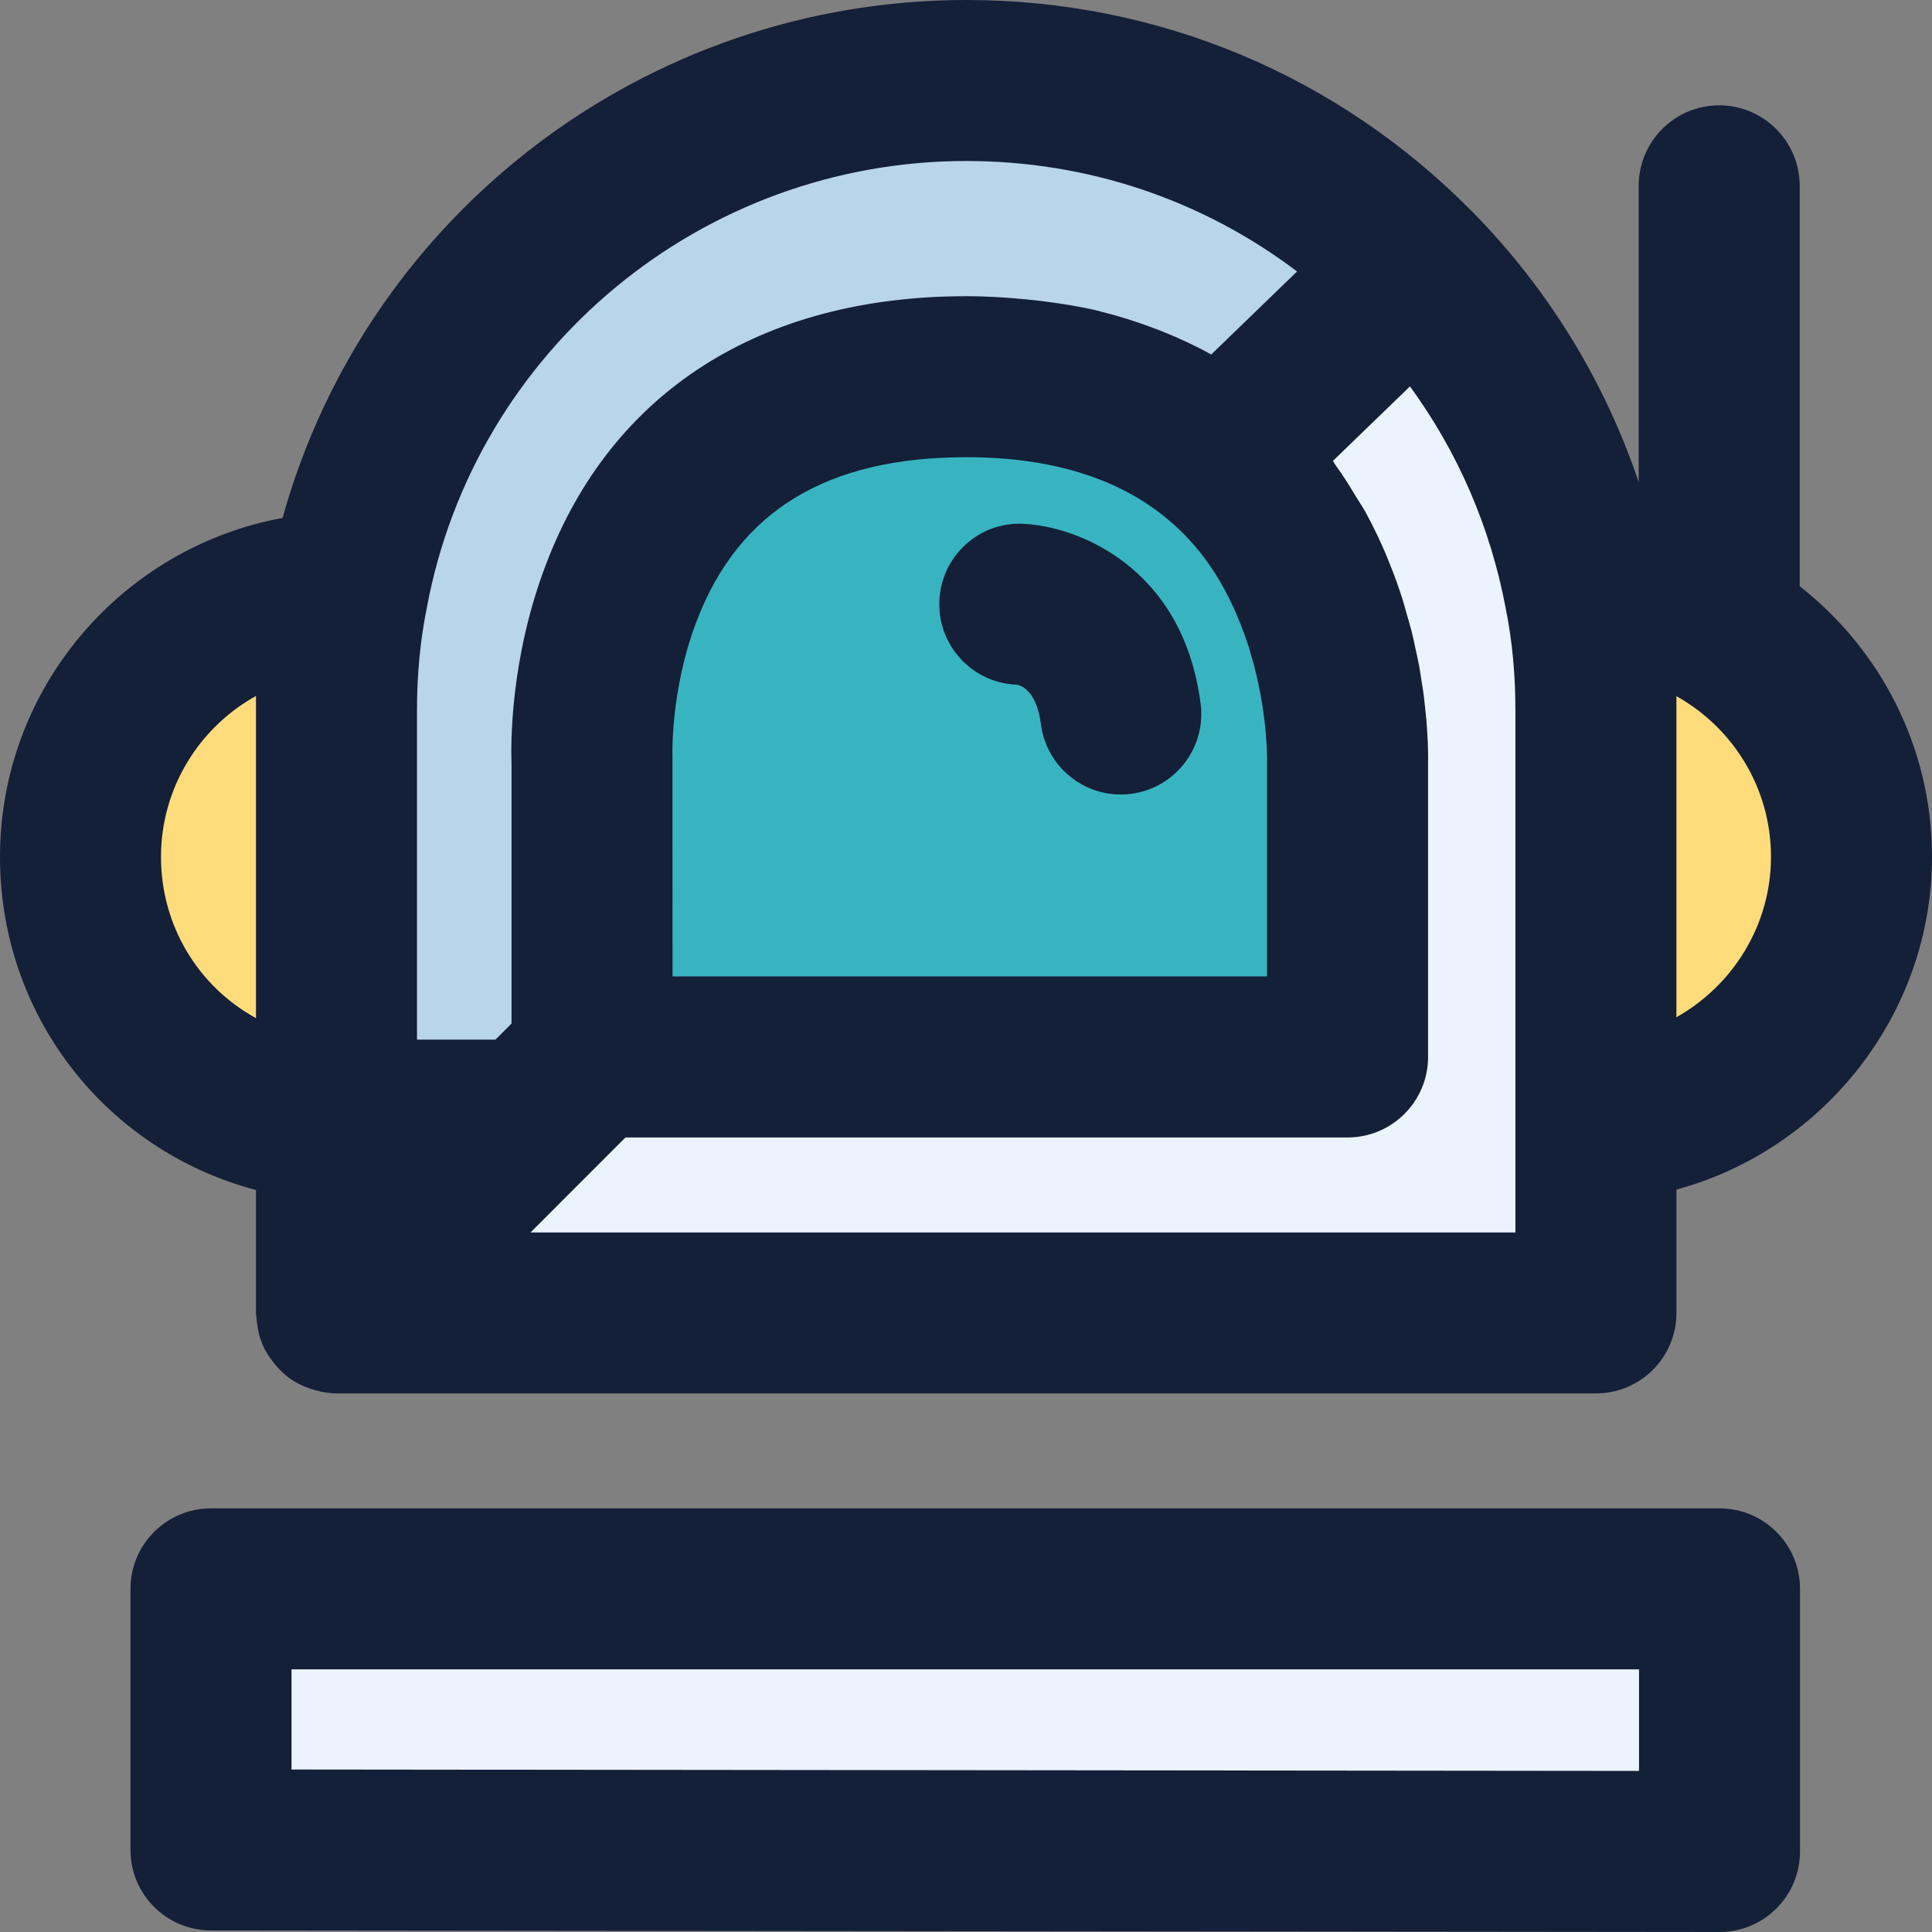<?xml version="1.0" encoding="iso-8859-1"?>
<!-- Generator: Adobe Illustrator 19.0.0, SVG Export Plug-In . SVG Version: 6.00 Build 0)  -->
<svg version="1.1" id="Capa_1" xmlns="http://www.w3.org/2000/svg" xmlns:xlink="http://www.w3.org/1999/xlink" x="0px" y="0px"
	 viewBox="0 0 384 384" style="enable-background:new 0 0 384 384;" xml:space="preserve">
<rect x="0" y="0" width="384" height="384" fill="#808080" stroke="none"/>
<polygon style="fill:#EBF3FF;" points="341.768,370 341.768,317.8 41.936,317.8 41.936,369.688 "/>
<path style="fill:#B9D5EA;" d="M281.36,55.44l-38.88,37.6c-11.2-9.44-27.28-16.16-50.4-16.16c-42.4,0-60.72,22.32-68.56,42.88
	c-6.72,17.52-5.84,33.76-5.84,33.76v58.56l-12.56,12.56H66.88v-81.52c0-8,0.72-15.84,2.24-23.36C80,61.76,130.96,18,192.08,18
	C226.96,18,258.64,32.32,281.36,55.44z"/>
<path style="fill:#EBF3FF;" d="M317.2,143.12v119.84H66.88l38.24-38.32l12.56-12.56h150.16v-58.56c0,0,0.56-16.24-6.56-33.76
	c-3.68-9.36-9.52-18.96-18.8-26.72l38.88-37.6c16.96,17.28,28.96,39.52,33.6,64.32C316.48,127.28,317.2,135.12,317.2,143.12z"/>
<path style="fill:#38B4C1;" d="M267.84,153.52v58.56H117.68v-58.56c0,0-0.88-16.24,5.84-33.76c7.84-20.56,26.16-42.88,68.56-42.88
	c23.12,0,39.2,6.72,50.4,16.16c9.28,7.76,15.12,17.36,18.8,26.72C268.4,137.28,267.84,153.52,267.84,153.52z"/>
<g>
	<path style="fill:#FFDC7B;" d="M368,172.32c0,27.52-21.2,50.08-48.16,52.32h-2.64v-81.52c0-8-0.72-15.84-2.24-23.36h0.48
		C344.48,119.76,368,143.28,368,172.32z"/>
	<path style="fill:#FFDC7B;" d="M69.12,119.76c-1.52,7.52-2.24,15.36-2.24,23.36v81.52h-3.2C36.96,222.16,16,199.68,16,172.32
		c0-29.04,23.52-52.56,52.56-52.56L69.12,119.76L69.12,119.76z"/>
</g>
<g>
	<path style="fill:#141F38;" d="M41.92,383.688L341.752,384c0,0,0.008,0,0.016,0c4.24,0,8.312-1.68,11.312-4.68
		s4.688-7.072,4.688-11.32v-52.2c0-8.84-7.168-16-16-16H41.936c-8.832,0-16,7.16-16,16v51.896
		C25.936,376.52,33.088,383.68,41.92,383.688z M57.936,331.8h267.832v20.184l-267.832-0.28
		C57.936,351.704,57.936,331.8,57.936,331.8z"/>
	<path style="fill:#141F38;" d="M203.36,104.112c-8.856-0.424-16.288,6.48-16.656,15.312c-0.368,8.832,6.48,16.288,15.312,16.656
		c0.04,0,3.904,0.256,4.88,7.872c1.04,8.072,7.92,13.96,15.848,13.96c0.68,0,1.368-0.04,2.056-0.128
		c8.76-1.128,14.96-9.144,13.832-17.912C235.144,112.616,214.032,104.56,203.36,104.112z"/>
	<path style="fill:#141F38;" d="M357.704,116.52V36.936c0-8.832-7.168-16-16-16s-16,7.168-16,16V95.84
		c-6.736-20.016-17.904-38.304-32.928-53.616c0,0,0,0-0.008,0l0,0C266.008,15,230.256,0,192.08,0
		C128.248,0,72.888,42.712,56.168,102.944C24.264,108.8,0,136.752,0,170.32c0,31.704,21.216,58.392,50.88,66.2v24.44
		c0,0.344,0.08,0.656,0.096,0.992c0.024,0.368,0.064,0.72,0.112,1.08c0.184,1.392,0.48,2.736,1,3.992
		c0.008,0.024,0.008,0.048,0.016,0.064c0,0.008,0.008,0.008,0.008,0.016c0.552,1.32,1.312,2.512,2.184,3.624
		c0.2,0.264,0.408,0.512,0.624,0.76c0.912,1.04,1.912,1.992,3.056,2.76c0.032,0.024,0.072,0.04,0.112,0.056
		c1.112,0.736,2.344,1.28,3.632,1.72c0.32,0.112,0.632,0.208,0.96,0.296c1.352,0.368,2.744,0.632,4.208,0.632h250.32
		c8.832,0,16-7.16,16-16v-24.52C362.48,228.52,384,201.52,384,170.32C384,148.504,373.728,129.08,357.704,116.52z M133.672,194.08
		l-0.016-43.352c0-0.136-0.52-13.368,4.808-27.272c8.36-21.928,25.896-32.584,53.608-32.584c16.84,0,30.336,4.168,40.136,12.432
		c6.128,5.12,10.896,11.952,14.24,20.472c0.704,1.736,1.32,3.456,1.856,5.152c0.088,0.272,0.136,0.528,0.224,0.8
		c3.48,11.504,3.32,21.272,3.312,21.784v42.56H133.672V194.08z M192.08,32c24.064,0,46.896,7.704,65.72,21.96l-17.048,16.488
		c-0.08-0.04-0.168-0.072-0.248-0.112c-3.008-1.68-6.176-3.128-9.432-4.44c-0.792-0.32-1.608-0.616-2.416-0.92
		c-3.152-1.16-6.392-2.192-9.776-3.024c-0.24-0.064-0.472-0.144-0.72-0.2c-3.592-0.848-7.344-1.448-11.176-1.92
		c-0.936-0.112-1.88-0.216-2.832-0.312c-3.92-0.384-7.92-0.648-12.08-0.648c-40.776,0-70.432,18.888-83.496,53.152
		c-7.272,18.96-7.04,36.232-6.904,39.84v51.576l-3.192,3.192h-15.6v-65.52c0-7.08,0.648-13.872,1.968-20.408
		C94.488,69.312,139.584,32,192.08,32z M32,170.32c0-13.752,7.632-25.752,18.88-31.992v2.792v61.24
		C39.52,196.144,32,184.112,32,170.32z M301.2,244.96H105.448l17.296-17.312l1.568-1.568H267.84c8.832,0,16-7.168,16-16v-58.336
		c0-0.072,0-0.232,0-0.312c0.008-0.32,0.008-0.632,0.008-1.16c0-0.368-0.016-0.808-0.024-1.28c-0.008-0.528-0.024-1.008-0.048-1.648
		c-0.024-0.584-0.072-1.256-0.112-1.928c-0.04-0.696-0.08-1.344-0.144-2.128c-0.064-0.776-0.168-1.64-0.256-2.496
		c-0.088-0.824-0.16-1.608-0.272-2.496c-0.12-0.96-0.304-2.008-0.464-3.04c-0.144-0.92-0.264-1.792-0.44-2.768
		c-0.208-1.144-0.488-2.36-0.752-3.568c-0.208-0.96-0.376-1.872-0.624-2.864c-0.344-1.416-0.792-2.896-1.216-4.36
		c-0.248-0.856-0.448-1.672-0.72-2.544c-0.752-2.368-1.616-4.776-2.608-7.224c-1.4-3.568-3.016-6.944-4.784-10.184
		c-0.56-1.032-1.232-1.968-1.832-2.968c-1.28-2.136-2.584-4.248-4.032-6.224c-0.216-0.296-0.384-0.64-0.6-0.936L280.24,76.8
		c9.52,13.032,16.016,28.016,19.04,44.152c1.28,6.304,1.92,13.096,1.92,20.184v81.52L301.2,244.96L301.2,244.96z M333.2,202.184
		V141.12v-2.752c11.208,6.256,18.8,18.232,18.8,31.952C352,183.84,344.424,195.888,333.2,202.184z"/>
</g>
<g>
</g>
<g>
</g>
<g>
</g>
<g>
</g>
<g>
</g>
<g>
</g>
<g>
</g>
<g>
</g>
<g>
</g>
<g>
</g>
<g>
</g>
<g>
</g>
<g>
</g>
<g>
</g>
<g>
</g>
</svg>
